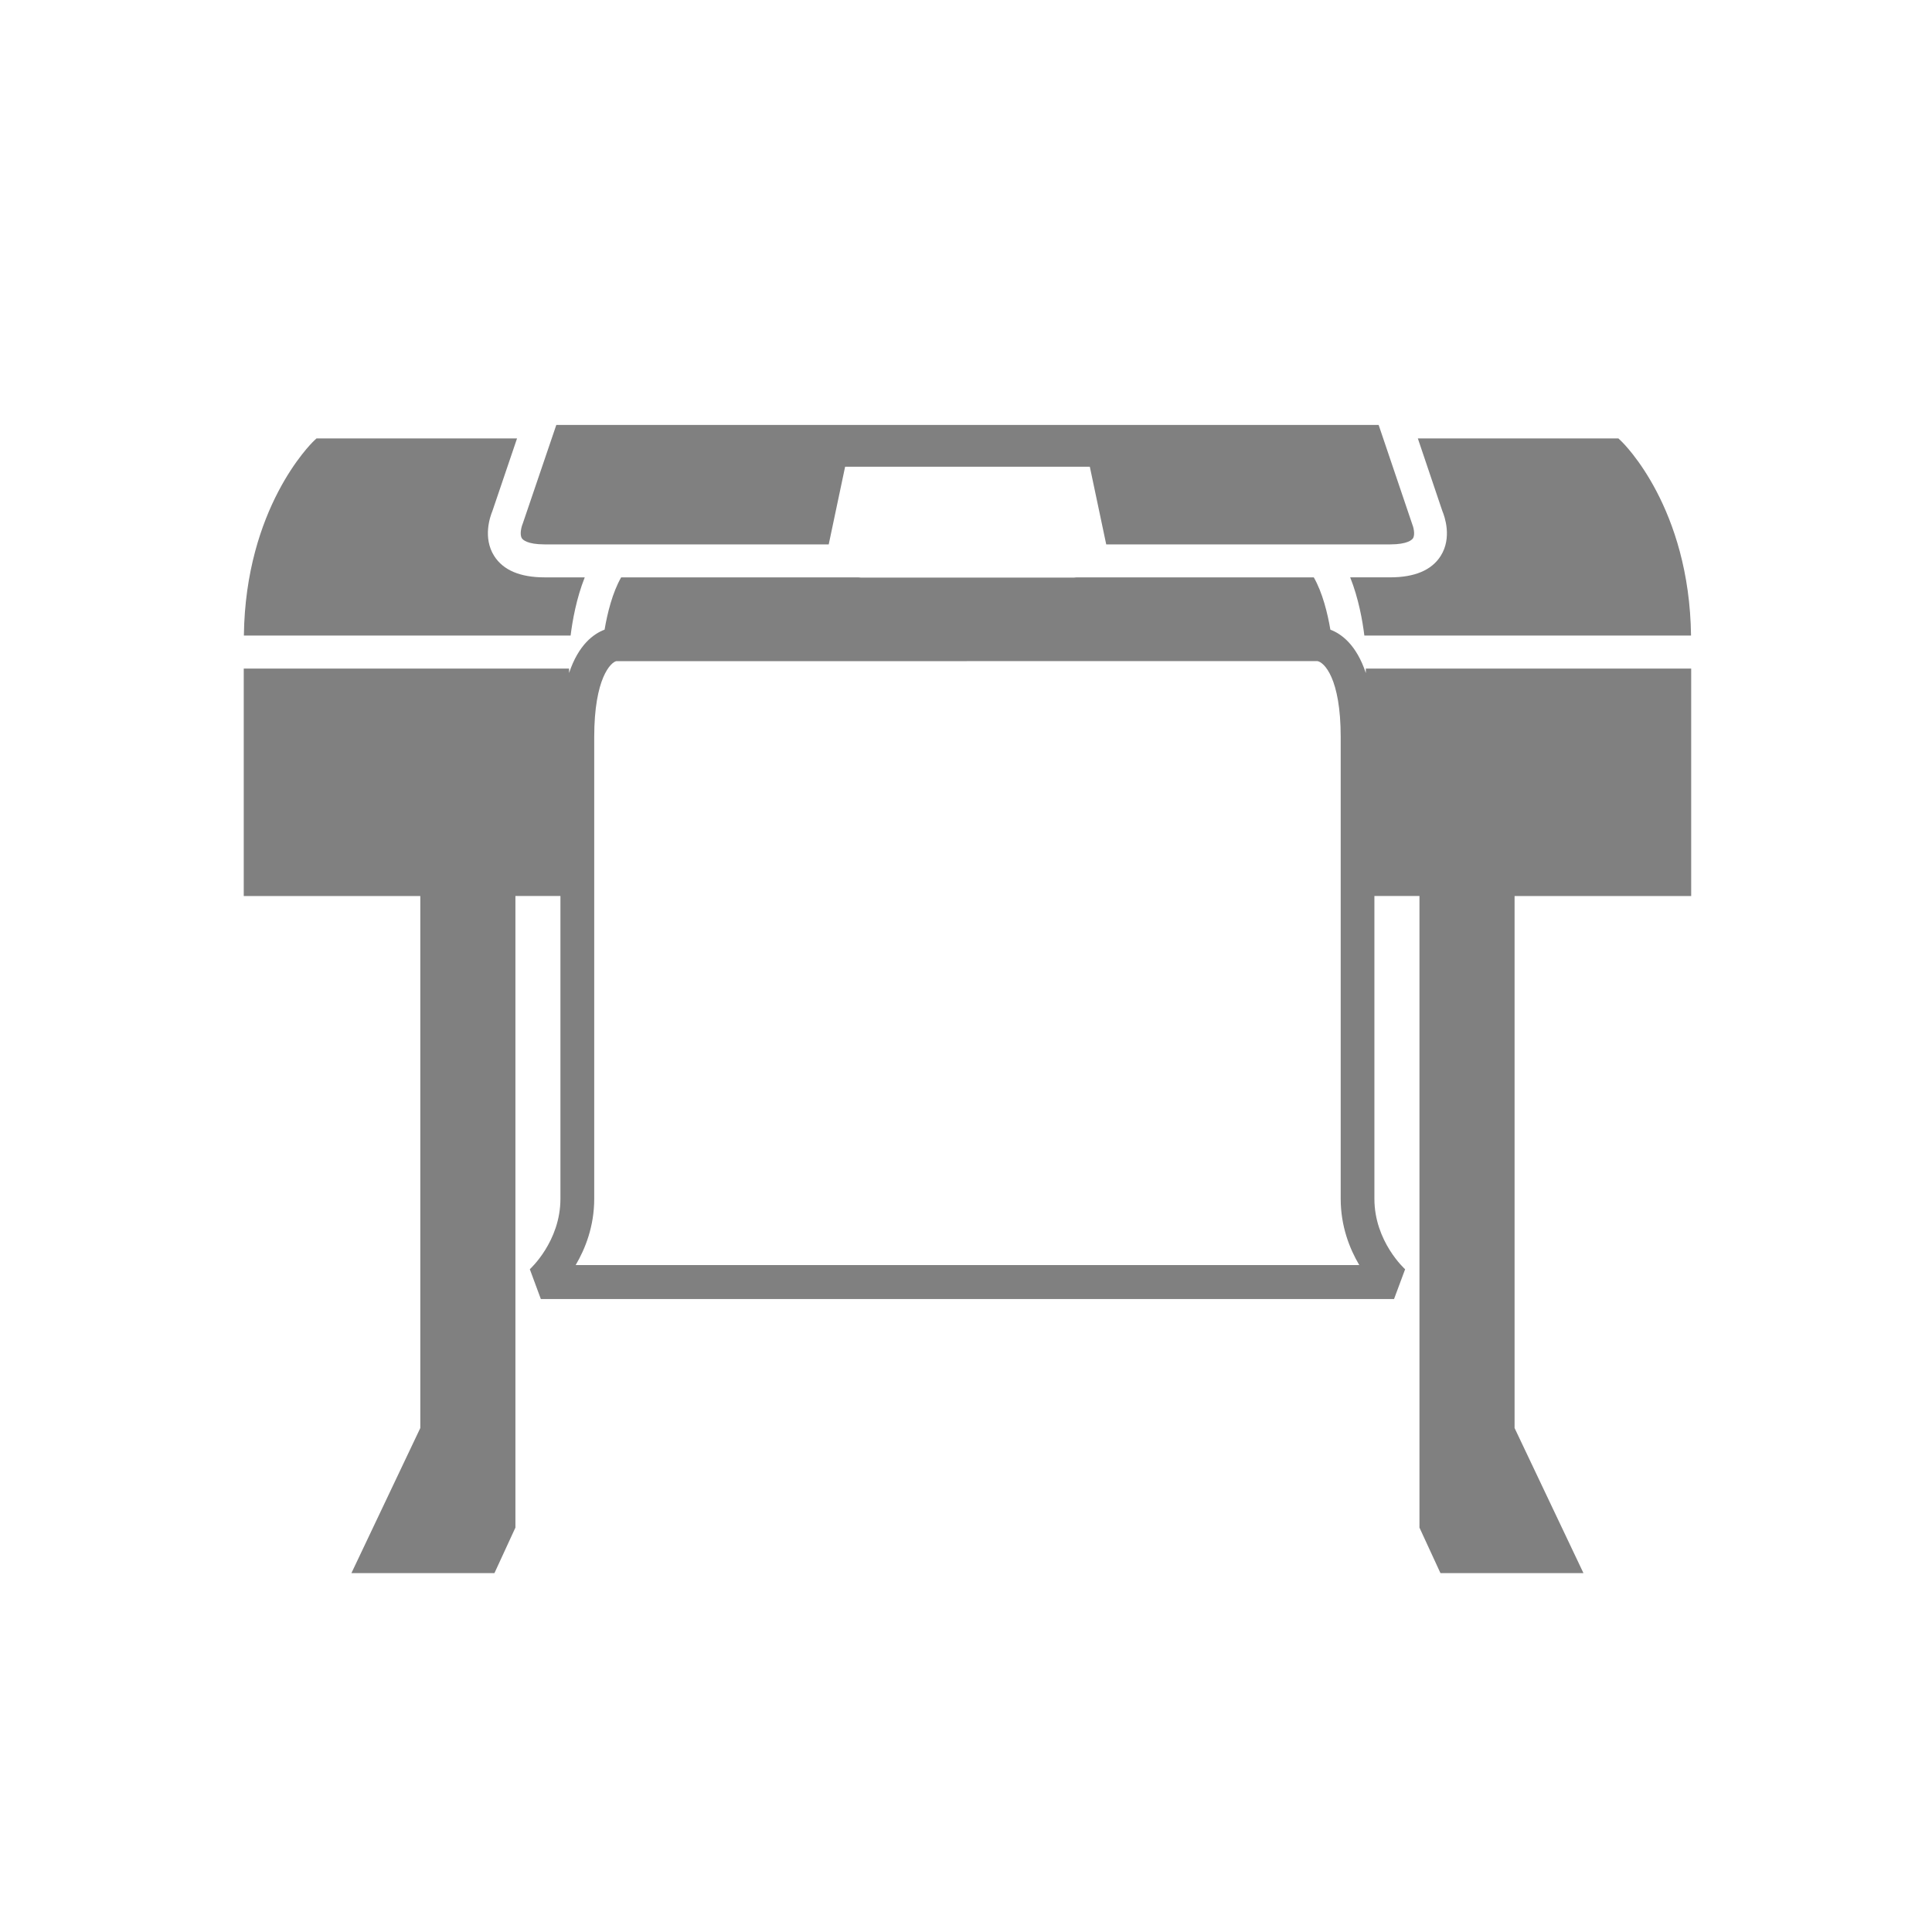 <?xml version="1.0" encoding="UTF-8" standalone="no"?>
<svg
   xmlns:sketch="http://www.bohemiancoding.com/sketch/ns"
   xmlns:dc="http://purl.org/dc/elements/1.1/"
   xmlns:cc="http://creativecommons.org/ns#"
   xmlns:rdf="http://www.w3.org/1999/02/22-rdf-syntax-ns#"
   xmlns:svg="http://www.w3.org/2000/svg"
   xmlns="http://www.w3.org/2000/svg"
   xmlns:sodipodi="http://sodipodi.sourceforge.net/DTD/sodipodi-0.dtd"
   xmlns:inkscape="http://www.inkscape.org/namespaces/inkscape"
   width="90px"
   height="90px"
   viewBox="0 0 90 90"
   version="1.1"
   id="svg3197"
   inkscape:version="0.48.4 r9939"
   sodipodi:docname="vynile.svg">
  <sodipodi:namedview
     pagecolor="#ffffff"
     bordercolor="#666666"
     borderopacity="1"
     objecttolerance="10"
     gridtolerance="10"
     guidetolerance="10"
     inkscape:pageopacity="0"
     inkscape:pageshadow="2"
     inkscape:window-width="1301"
     inkscape:window-height="744"
     id="namedview3217"
     showgrid="false"
     inkscape:zoom="2.6222222"
     inkscape:cx="45"
     inkscape:cy="45"
     inkscape:window-x="65"
     inkscape:window-y="24"
     inkscape:window-maximized="1"
     inkscape:current-layer="Oval-1-+-plotter" />
  <!-- Generator: Sketch 3.1 (8751) - http://www.bohemiancoding.com/sketch -->
  <title
     id="title3199">Oval 1 + plotter</title>
  <desc
     id="desc3201">Created with Sketch.</desc>
  <defs
     id="defs3203" />
  <g
     id="Page-1"
     stroke="none"
     stroke-width="1"
     fill="none"
     fill-rule="evenodd"
     sketch:type="MSPage">
    <g
       id="Oval-1-+-plotter"
       sketch:type="MSLayerGroup">
      <g
         id="plotter"
         transform="translate(11,20.144)"
         sketch:type="MSShapeGroup"
         style="fill:#808080">
        <g
           id="Group"
           style="fill:#808080">
          <path
             d="m 15.581,9.463 c 0.086,-0.693 0.272,-1.742 0.659,-2.711 l -1.869,0 c -1.138,0 -1.927,-0.334 -2.347,-0.992 -0.547,-0.857 -0.186,-1.857 -0.086,-2.097 l 1.148,-3.383 -9.343,0 -0.128,0.121 C 3.485,0.527 0.436,3.514 0.361,9.462 l 15.22,0 0,7.681e-4 z"
             id="Shape"
             style="fill:#808080"
             inkscape:connector-curvature="0" />
          <path
             d="m 13.347,4.261 c -0.057,0.132 -0.15,0.495 -0.035,0.672 0.044,0.066 0.248,0.283 1.06,0.283 l 13.233,0 0.764,-3.618 5.616,0 5.783,0 0.764,3.618 13.226,0 c 0.815,0 1.019,-0.217 1.063,-0.283 0.114,-0.176 0.02,-0.538 -0.04,-0.676 l -1.559,-4.606 -19.359,0 -18.948,0 -1.568,4.609 0,0 z"
             id="path3211"
             style="fill:#808080"
             inkscape:connector-curvature="0" />
          <path
             d="m 56.191,3.663 c 0.102,0.243 0.463,1.24 -0.081,2.095 -0.419,0.659 -1.21,0.993 -2.351,0.993 l -1.862,0 c 0.39,0.975 0.576,2.029 0.66,2.711 l 15.218,0 C 67.7,3.514 64.652,0.527 64.52,0.402 l -0.127,-0.121 -9.344,0 1.142,3.383 0,0 z"
             id="path3213"
             style="fill:#808080"
             inkscape:connector-curvature="0" />
          <path
             d="m 67.782,21.596 0,-10.596 -15.156,0 0,0.211 C 52.186,9.88 51.474,9.376 50.974,9.189 50.844,8.422 50.606,7.458 50.202,6.753 l -11.062,0 c -0.047,0.006 -0.087,0.009 -0.109,0.009 l -0.018,0 -5.15,0 -4.745,0 -0.015,0 c -0.019,0 -0.06,-0.003 -0.108,-0.009 l -11.06,0 C 17.533,7.457 17.294,8.415 17.164,9.188 16.664,9.375 15.952,9.878 15.51,11.207 l 0,-0.207 -15.155,0 0,10.596 7.889,0 0.335,0 0,24.783 -3.209,6.759 6.663,0 0.977,-2.12 0,-29.423 2.097,0 0,14.105 c 0,1.992 -1.416,3.271 -1.426,3.281 l 0.513,1.388 39.746,0 0.516,-1.386 c -0.015,-0.013 -1.431,-1.291 -1.431,-3.282 l 0,-14.106 2.099,0 0,29.423 0.978,2.12 6.662,0 -3.209,-6.759 0,-24.783 8.225,0 0,0 z M 15.816,38.789 c 0.449,-0.76 0.865,-1.808 0.865,-3.089 l 0,-14.105 0,-0.883 0,-4.248 0,-2.274 c 0,-2.757 0.782,-3.488 1.031,-3.535 L 50.371,10.653 c 0.302,0.049 1.084,0.781 1.084,3.537 l 0,2.274 0,4.248 0,0.883 0,14.105 c 0,1.28 0.416,2.328 0.866,3.089 l -36.505,0 0,7.68e-4 z"
             id="path3215"
             style="fill:#808080"
             inkscape:connector-curvature="0" />
        </g>
      </g>
    </g>
  </g>
</svg>
